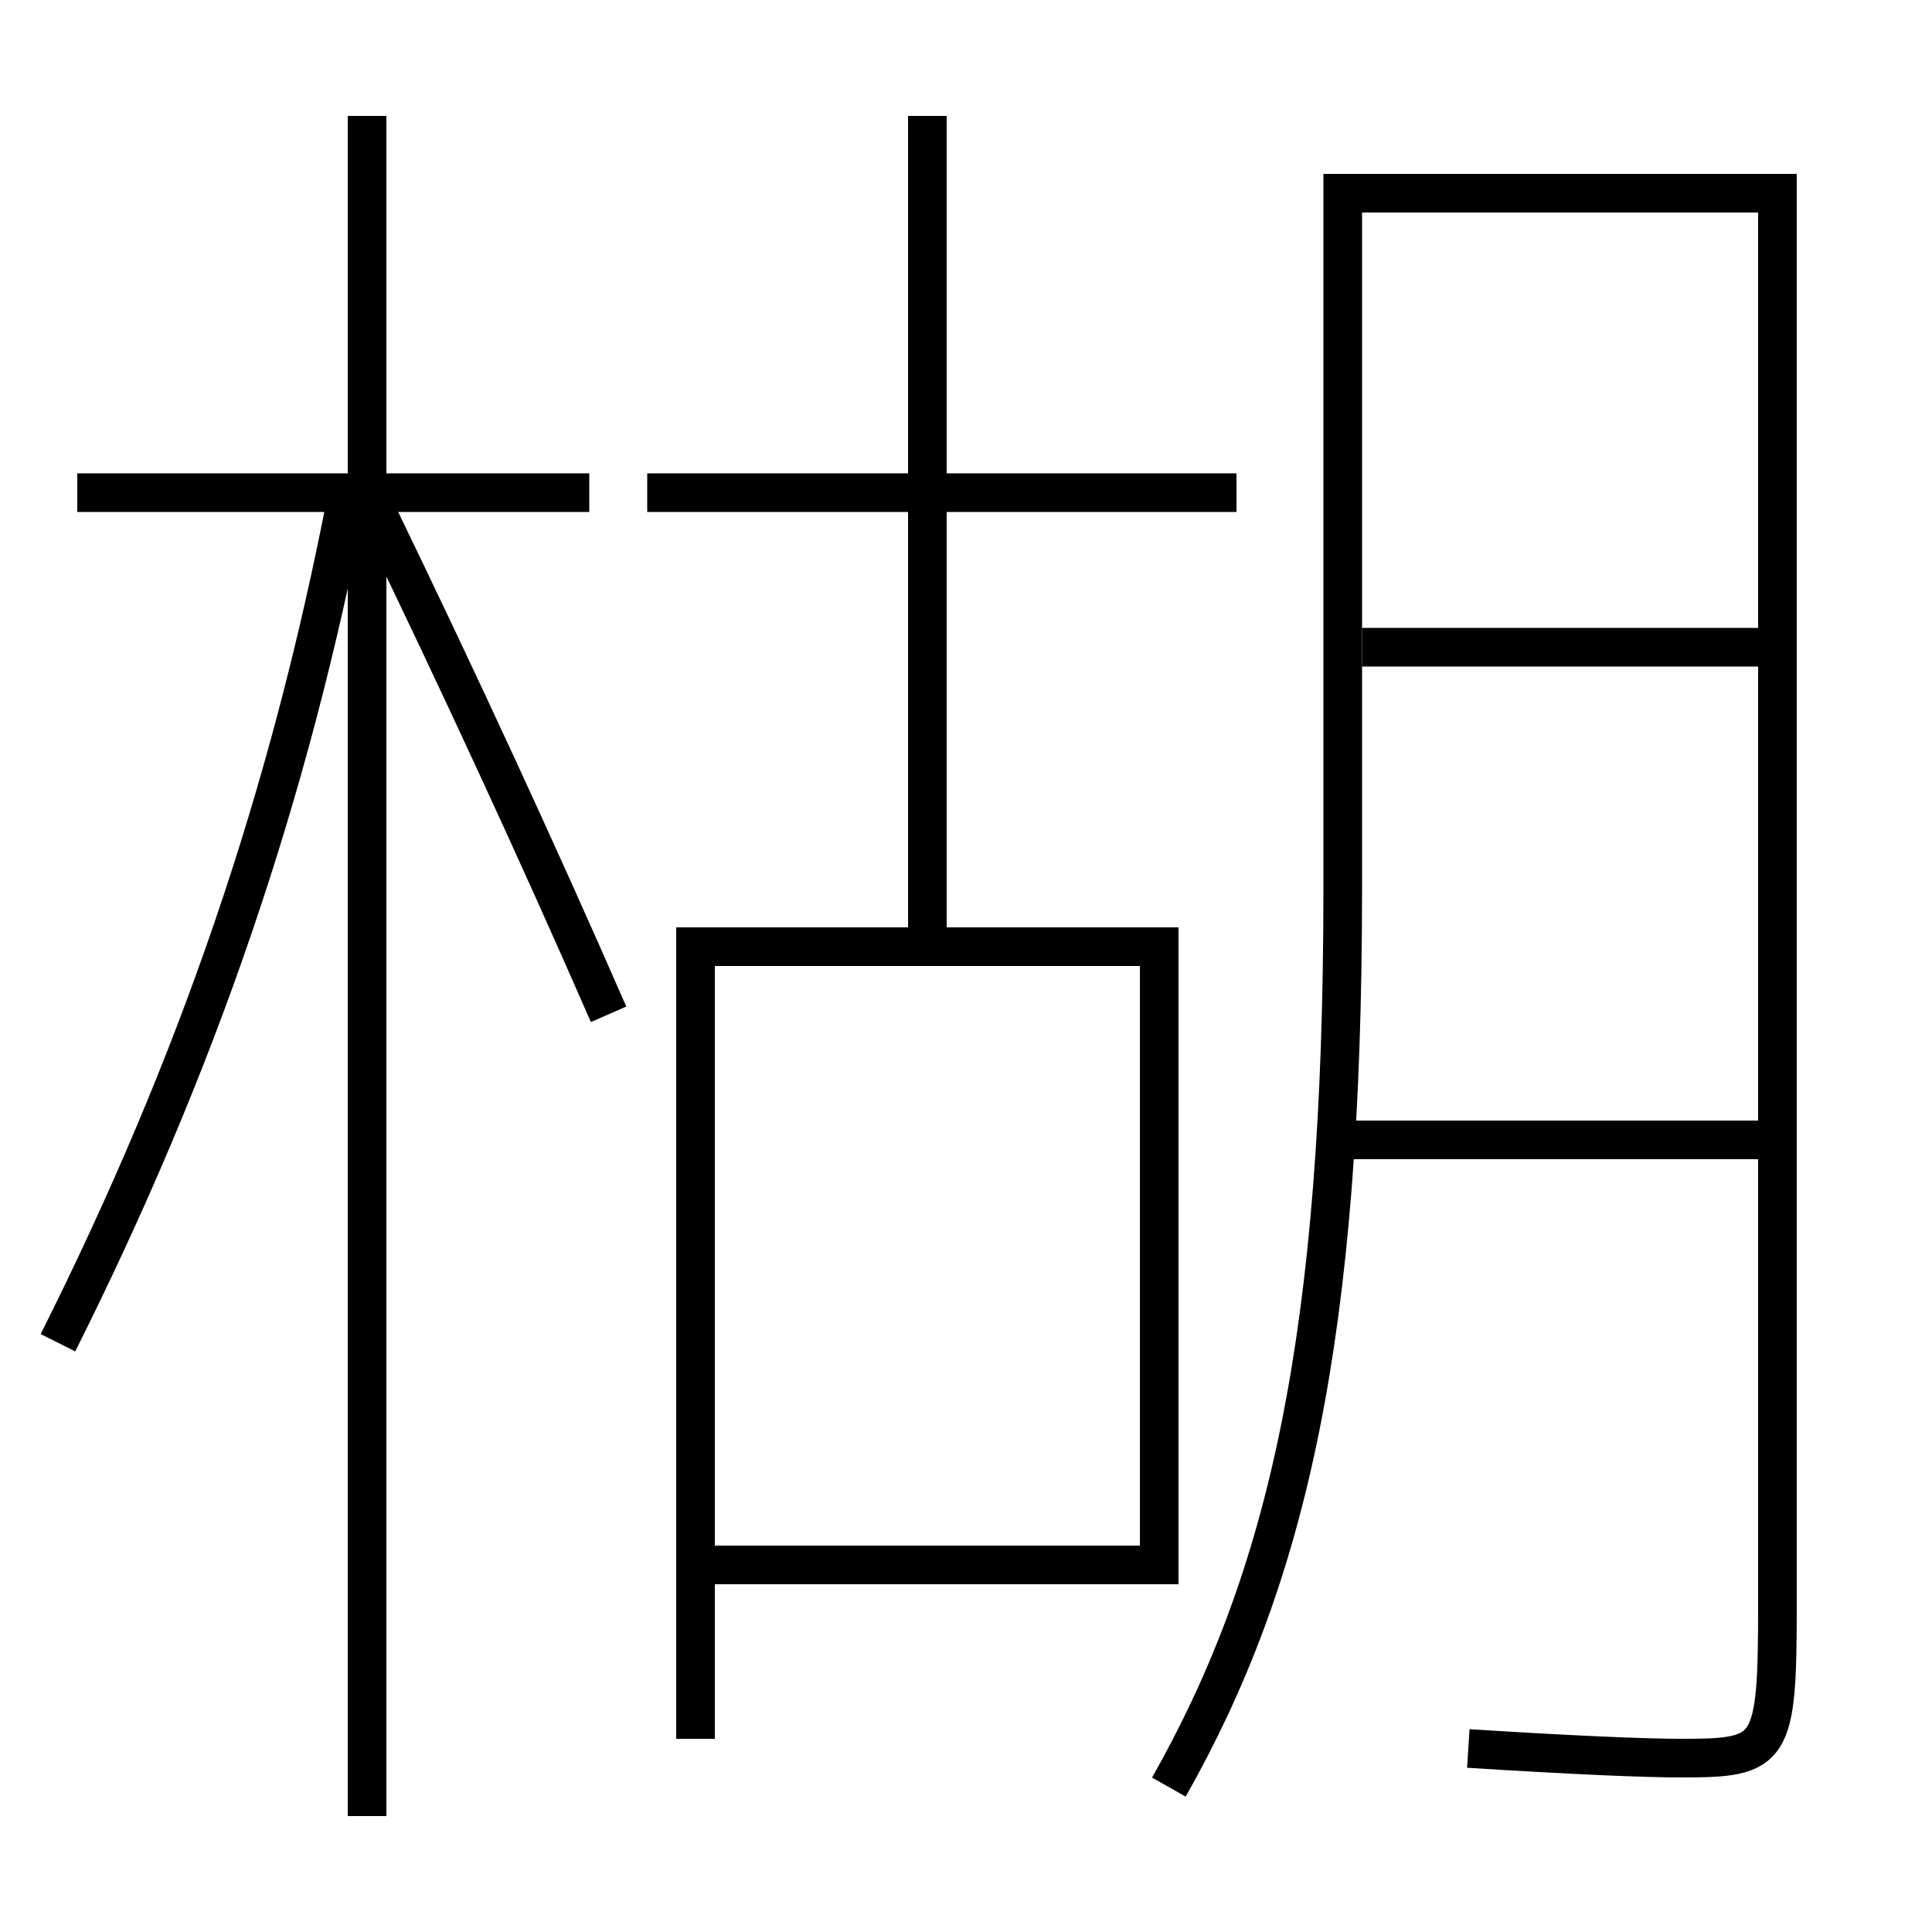 <?xml version='1.0' encoding='utf-8'?>
<svg xmlns="http://www.w3.org/2000/svg" height="100px" version="1.0" viewBox="0 0 100 100" width="100px" x="0px" y="0px">
<line fill="none" stroke="#000000" stroke-width="2" x1="19" x2="19" y1="94" y2="6" /><line fill="none" stroke="#000000" stroke-width="2" x1="30.5" x2="4" y1="25.5" y2="25.5" /><line fill="none" stroke="#000000" stroke-width="2" x1="33.5" x2="64" y1="25.5" y2="25.5" /><line fill="none" stroke="#000000" stroke-width="2" x1="48" x2="48" y1="49" y2="6" /><line fill="none" stroke="#000000" stroke-width="2" x1="36" x2="59" y1="81" y2="81" /><line fill="none" stroke="#000000" stroke-width="2" x1="69.5" x2="91" y1="59" y2="59" /><line fill="none" stroke="#000000" stroke-width="2" x1="70.5" x2="91" y1="33.5" y2="33.5" /><polyline fill="none" points="60,82 60,49 36,49 36,90" stroke="#000000" stroke-width="2" /><path d="M3,69.5 c7.18,-14.333 11.977,-28.24 15,-44" fill="none" stroke="#000000" stroke-width="2" /><path d="M31.5,52.5 c-3.734,-8.549 -7.849,-17.435 -12,-26" fill="none" stroke="#000000" stroke-width="2" /><path d="M60.5,92.5 c6.149,-10.866 9,-23.313 9,-46.5 v-36.0 H92.0 v73.0 c0,7.724 -0.25,8 -5,8 c-1.819,0 -5.604,-0.155 -11,-0.5" fill="none" stroke="#000000" stroke-width="2" /></svg>